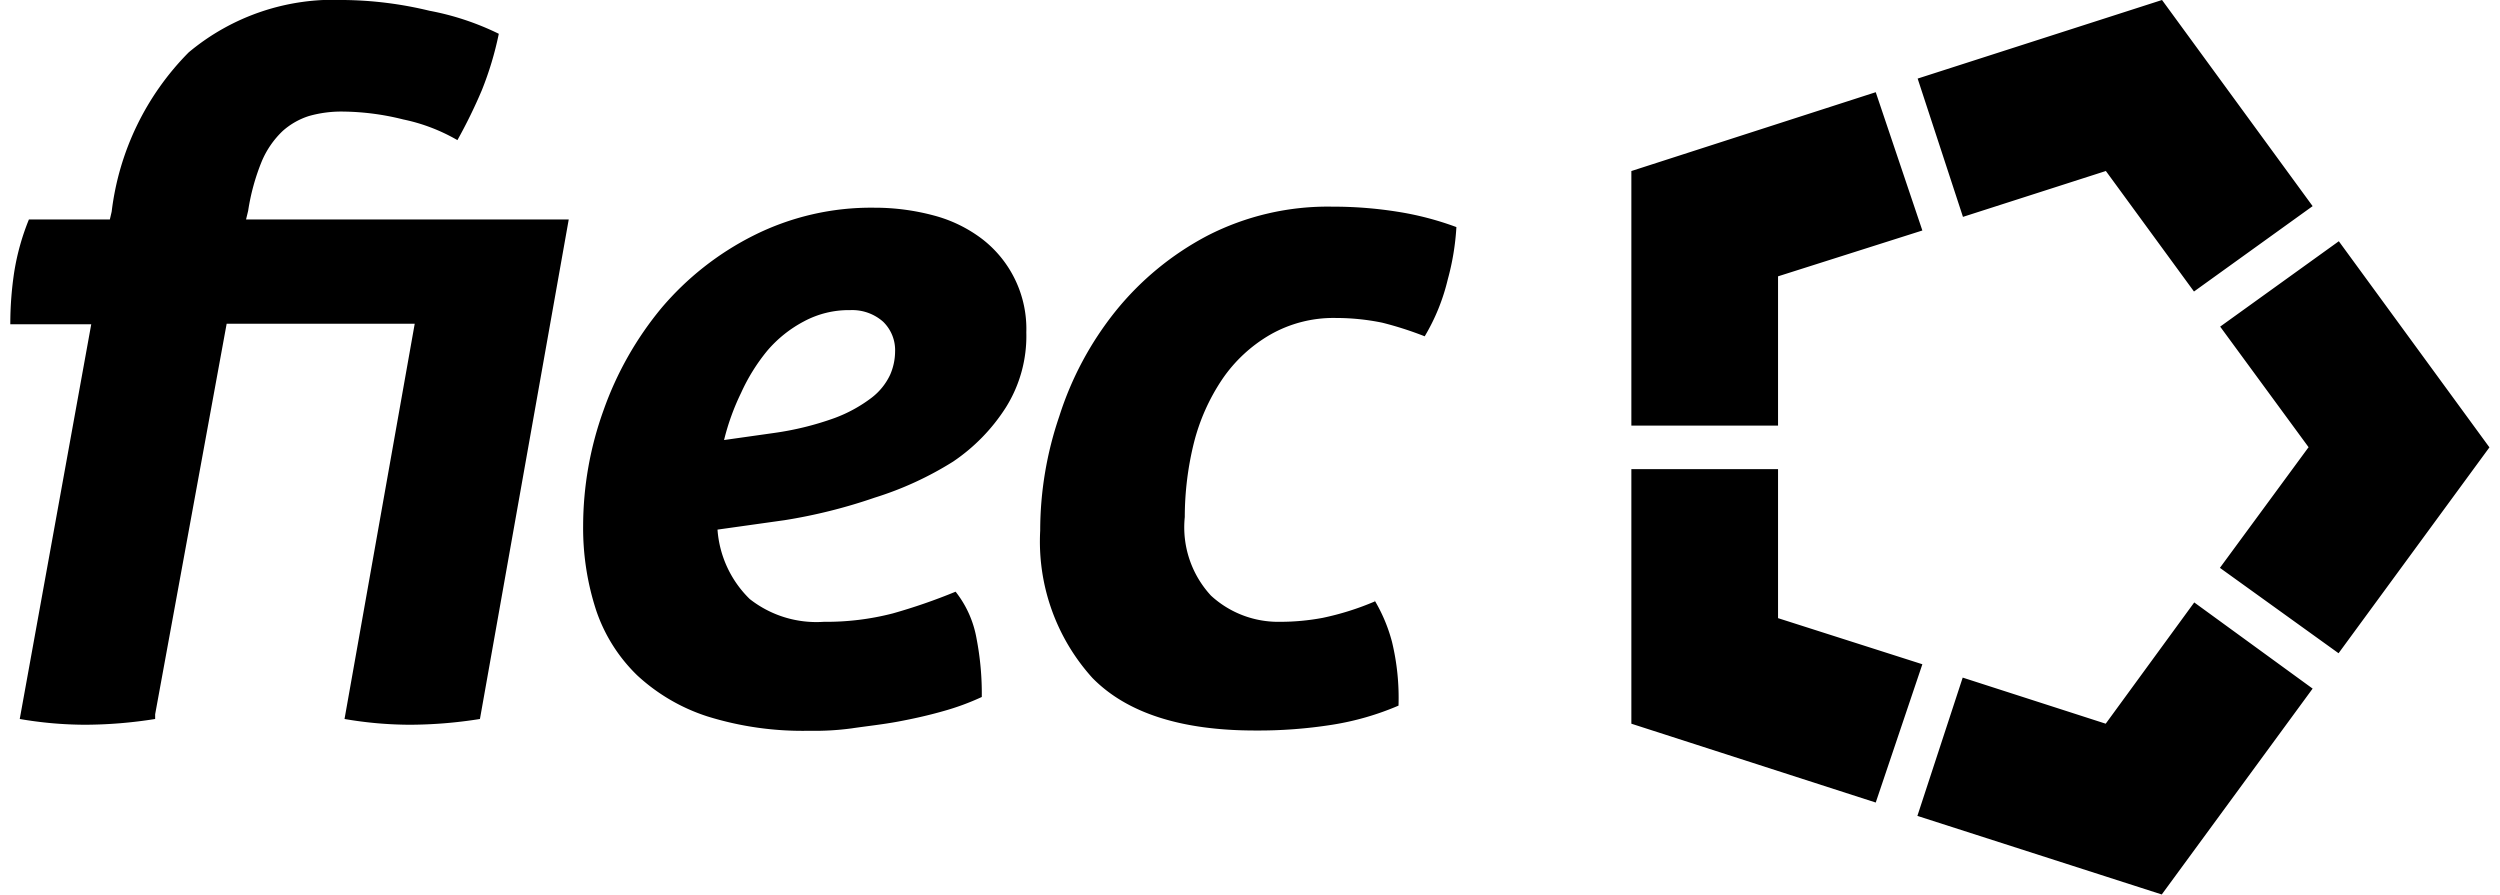<svg class="fill-current" id="Layer_1" data-name="Layer 1" xmlns="http://www.w3.org/2000/svg" width="95px" height="34px" viewBox="0 0 94.66 34.16">
    <title>fiec-logo</title>
    <path d="M52.08,22.91a6.17,6.17,0,0,1,.67,1.59A9.12,9.12,0,0,1,53,26.94a10.62,10.62,0,0,1-2.53.73,18.1,18.1,0,0,1-2.94.22q-4.24,0-6.21-2a7.76,7.76,0,0,1-2-5.63,13.54,13.54,0,0,1,.73-4.37,12.43,12.43,0,0,1,2.14-4A11.19,11.19,0,0,1,45.7,9a10.06,10.06,0,0,1,4.78-1.11,15.59,15.59,0,0,1,2.46.19,11.65,11.65,0,0,1,2.27.59,9.6,9.6,0,0,1-.33,2A7.73,7.73,0,0,1,54,12.84a13.27,13.27,0,0,0-1.62-.52,8.79,8.79,0,0,0-1.77-.18,4.87,4.87,0,0,0-2.53.65,5.62,5.62,0,0,0-1.81,1.69,7.74,7.74,0,0,0-1.08,2.42,11.81,11.81,0,0,0-.35,2.84,3.84,3.84,0,0,0,1,3,3.79,3.79,0,0,0,2.64,1,8.8,8.8,0,0,0,1.62-.15,10.57,10.57,0,0,0,2-.63m-22.54-3.1A20.37,20.37,0,0,0,33,19a12.75,12.75,0,0,0,3-1.38,7.1,7.1,0,0,0,2-2.05,5.13,5.13,0,0,0,.79-2.88,4.33,4.33,0,0,0-1.68-3.56,5.26,5.26,0,0,0-1.84-.9A8.68,8.68,0,0,0,33,7.93,10,10,0,0,0,28.36,9a11.18,11.18,0,0,0-3.5,2.76,12.78,12.78,0,0,0-2.21,3.9,13.06,13.06,0,0,0-.78,4.42,10.1,10.1,0,0,0,.5,3.23,6.23,6.23,0,0,0,1.56,2.47,7.19,7.19,0,0,0,2.68,1.57,12.21,12.21,0,0,0,3.89.55,10.47,10.47,0,0,0,1.61-.09c.61-.09,1.19-.15,1.78-.26s1.17-.24,1.73-.4a9.58,9.58,0,0,0,1.47-.54,11.08,11.08,0,0,0-.2-2.23,4,4,0,0,0-.8-1.79,21.92,21.92,0,0,1-2.4.83,10.13,10.13,0,0,1-2.63.32,4.12,4.12,0,0,1-2.83-.87A4.11,4.11,0,0,1,27,20.22ZM27.25,16.8A9,9,0,0,1,27.9,15a7.23,7.23,0,0,1,1-1.61,4.74,4.74,0,0,1,1.4-1.12,3.62,3.62,0,0,1,1.77-.43,1.78,1.78,0,0,1,1.25.44,1.51,1.51,0,0,1,.46,1.15,2.25,2.25,0,0,1-.19.88,2.37,2.37,0,0,1-.7.87,5.46,5.46,0,0,1-1.42.78,11.47,11.47,0,0,1-2.31.57ZM9,8.38l.08-.33A8.28,8.28,0,0,1,9.6,6.16,3.45,3.45,0,0,1,10.4,5a2.77,2.77,0,0,1,1-.57,4.51,4.51,0,0,1,1.32-.17,9.77,9.77,0,0,1,2.28.3,6.93,6.93,0,0,1,2.07.79A19.63,19.63,0,0,0,18,3.45a12.5,12.5,0,0,0,.65-2.16A10.32,10.32,0,0,0,16,.41,14.43,14.43,0,0,0,12.73,0,8.62,8.62,0,0,0,6.81,2,10.4,10.4,0,0,0,3.87,8.08l-.07.3H.71a9.13,9.13,0,0,0-.56,2,13.2,13.2,0,0,0-.15,2H3.09L.36,27.45a14.87,14.87,0,0,0,2.49.22,17.2,17.2,0,0,0,2.68-.22h0v-.18L8.26,12.36h7.18L12.76,27.45a14.87,14.87,0,0,0,2.49.22,17.2,17.2,0,0,0,2.68-.22L21.32,8.38H9M61.89,6.53v9.72h5.6v-5.7L73,8.8,71.22,3.52ZM80,6.52l3.37,4.61L87.9,7.87,82.15,0,72.82,3l1.73,5.28L80,6.53Zm7.74,10.56-3.38,4.6,4.53,3.26,5.76-7.86L88.9,9.21l-4.53,3.26,3.38,4.61Zm.16,9.21L83.38,23,80,27.63h0l-5.46-1.76-1.73,5.28,9.33,3ZM71.22,30.64,73,25.36,67.49,23.6V17.91h-5.6v9.72Z" fill-rule="evenodd"></path>
</svg>